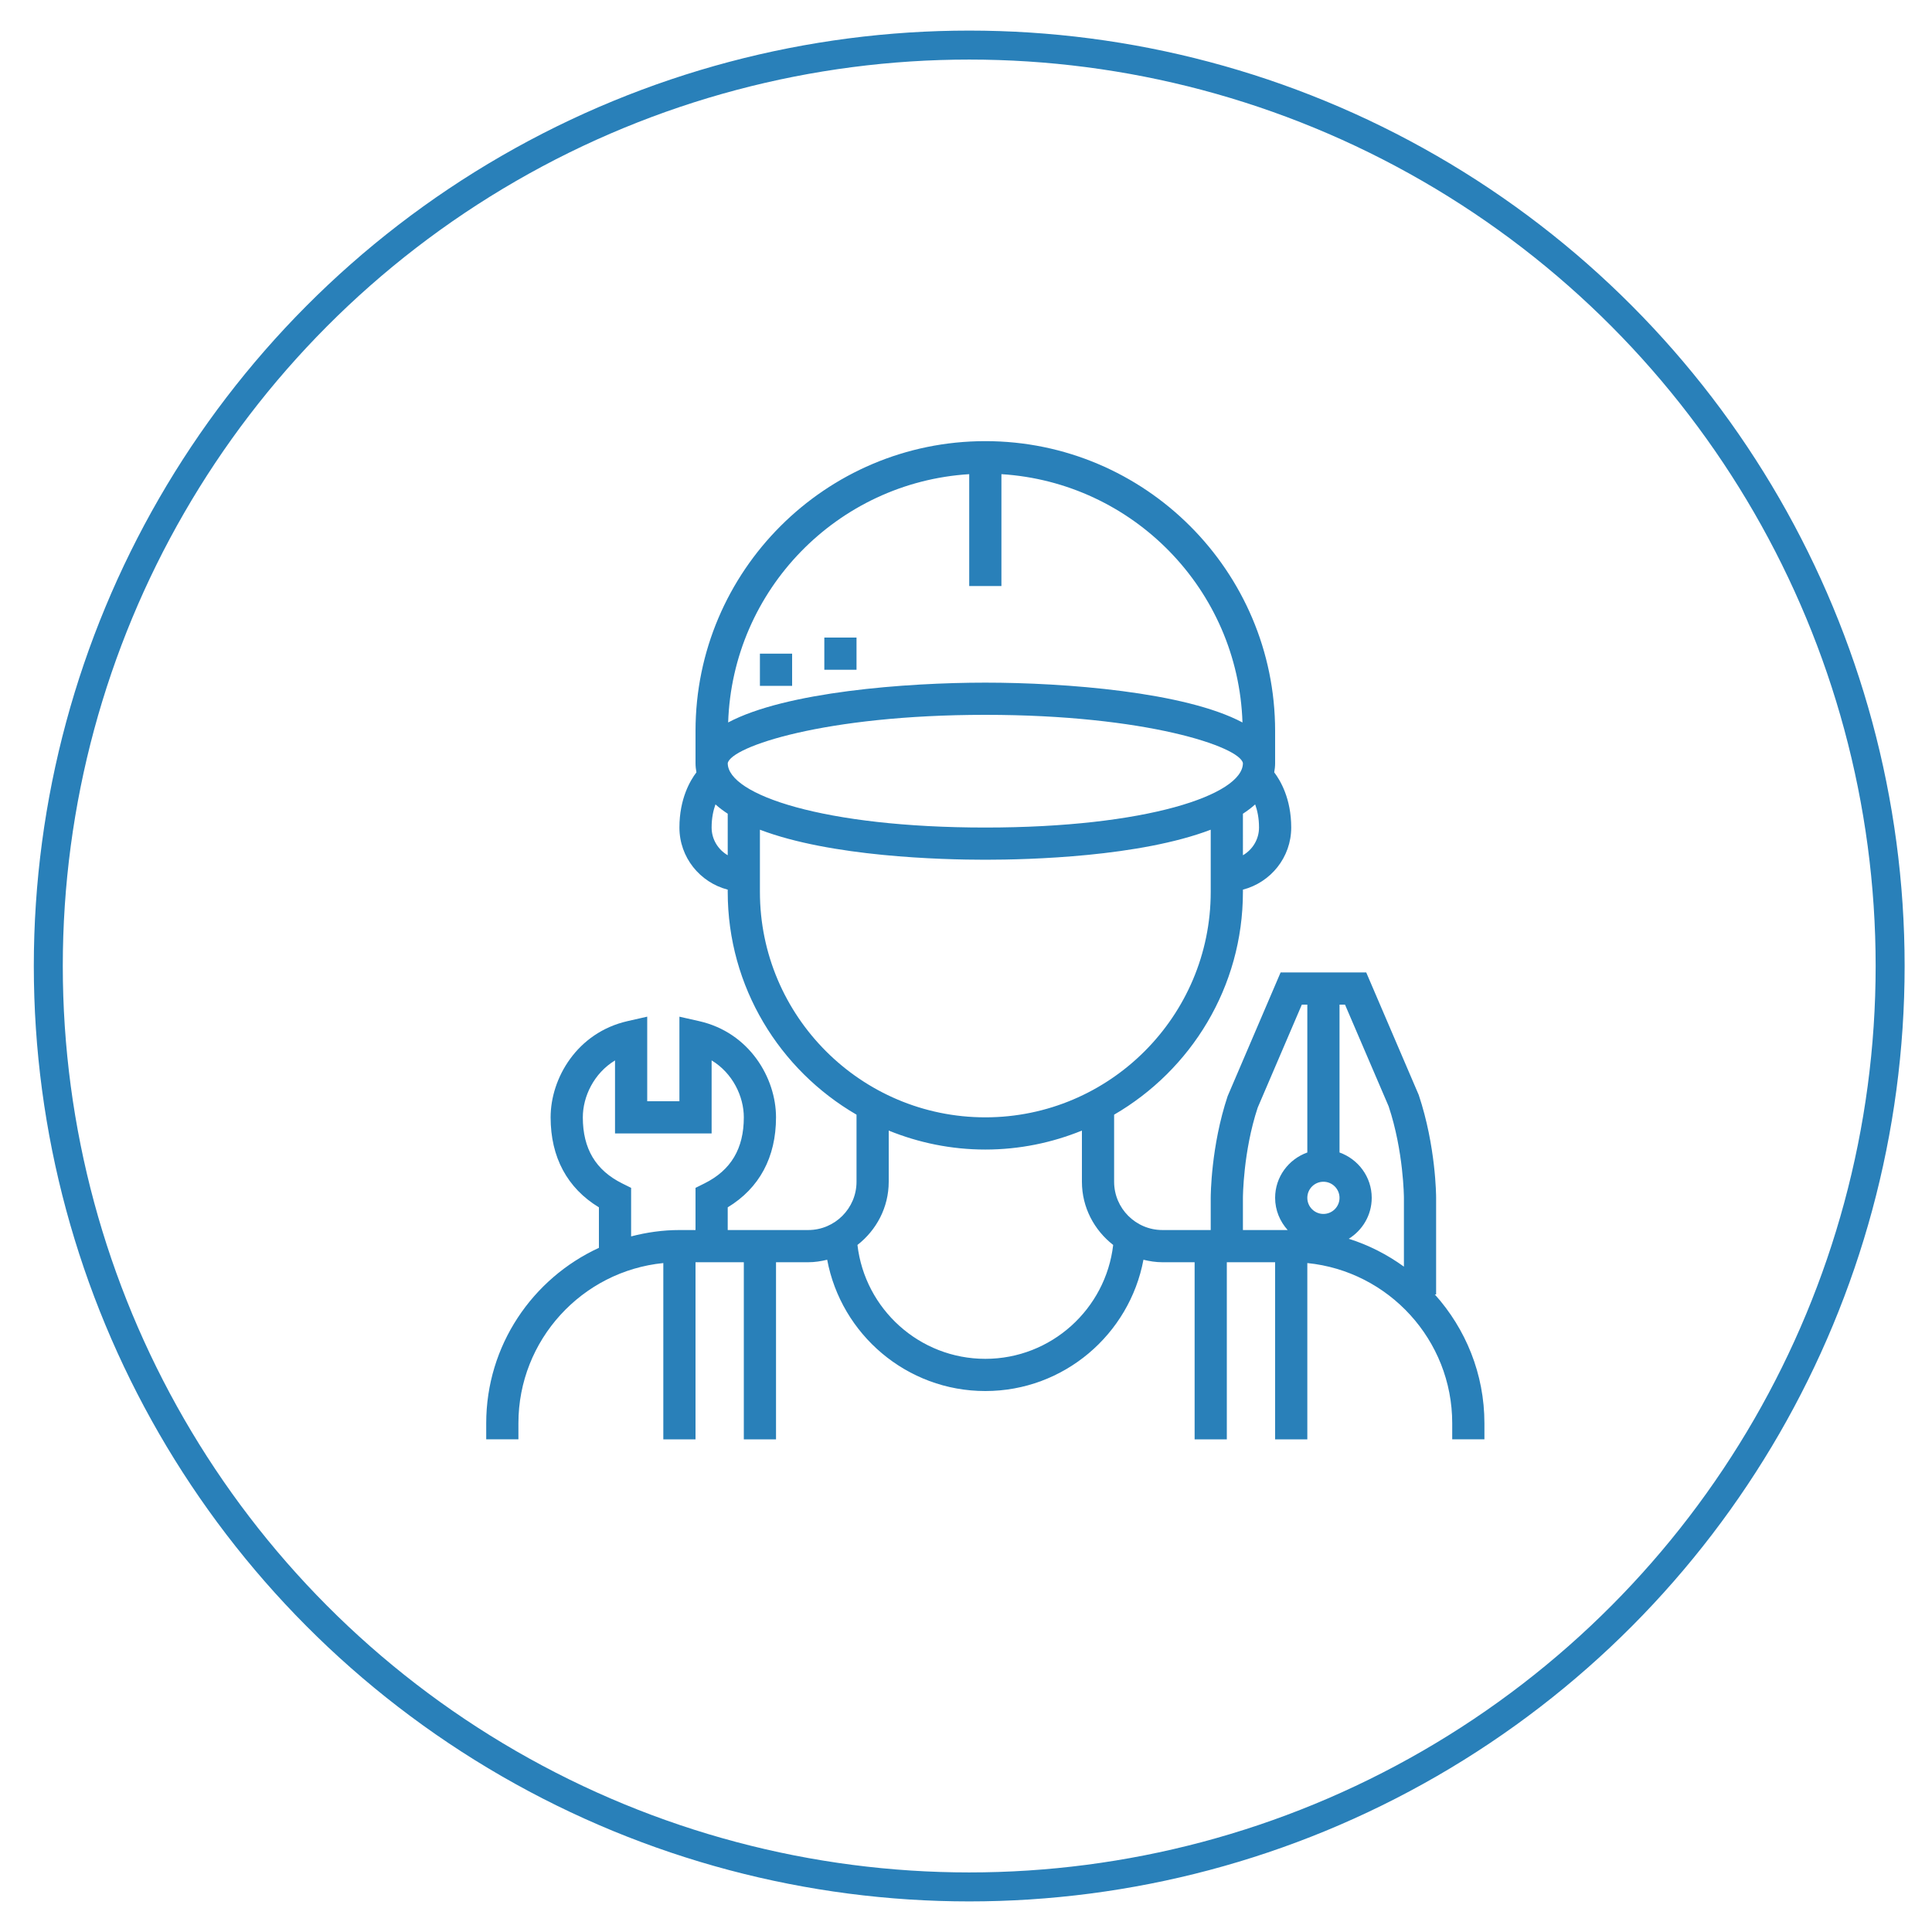 <?xml version="1.0" encoding="utf-8"?>
<!-- Generator: Adobe Illustrator 16.0.0, SVG Export Plug-In . SVG Version: 6.00 Build 0)  -->
<!DOCTYPE svg PUBLIC "-//W3C//DTD SVG 1.1//EN" "http://www.w3.org/Graphics/SVG/1.1/DTD/svg11.dtd">
<svg version="1.1" id="Capa_1" xmlns="http://www.w3.org/2000/svg" xmlns:xlink="http://www.w3.org/1999/xlink" x="0px" y="0px"
	 width="600px" height="600px" viewBox="0 0 600 600" enable-background="new 0 0 600 600" xml:space="preserve">
<circle fill="none" stroke="#2980B9" stroke-width="9" stroke-miterlimit="10" cx="301" cy="300" r="286"/>
<g>
	<g>
		<g>
			<path fill="#2980B9" d="M445.595,402h0.404v-30c0-0.646-0.059-15.99-5.404-31.971L424.294,302h-13.296h-13.294l-16.45,38.419
				c-5.195,15.591-5.255,30.935-5.255,31.58v9.999h-15c-8.27,0-15-6.729-15-14.999v-20.825c23.87-13.859,40-39.64,40-69.175v-0.709
				c8.599-2.235,15-9.995,15-19.29c0-8.985-3.386-14.661-5.281-17.14c0.171-0.926,0.281-1.871,0.281-2.86v-10.001
				C395.999,177.375,355.625,137,306,137s-90,40.375-90,89.999V237c0,0.989,0.11,1.935,0.28,2.859
				c-1.896,2.48-5.28,8.155-5.28,17.14c0,9.295,6.4,17.055,15,19.29v0.709c0,29.535,16.13,55.315,40,69.175v20.825
				c0,8.27-6.73,14.999-15,14.999h-25.001v-7.045c9.831-5.96,15-15.56,15-27.955c0-12.169-8.209-26.34-23.9-29.879l-6.1-1.377
				v26.256h-10v-26.264l-6.11,1.385c-15.685,3.569-23.89,17.729-23.89,29.879c0,12.396,5.171,21.99,15,27.955v12.576
				c-20.62,9.5-35,30.314-35,54.471v5h10v-5c0-25.881,19.771-47.23,45-49.744V447h10v-55h15v55h10v-55H251
				c2.04,0,3.99-0.314,5.89-0.775C261.235,414.396,281.585,432,306,432c24.414,0,44.764-17.605,49.108-40.775
				c1.901,0.461,3.851,0.775,5.891,0.775h10v55H381v-55h15v55h10v-54.745c25.23,2.519,45,23.864,45,49.744v5h10v-5
				C460.999,426.623,455.14,412.63,445.595,402z M218.774,367.52l-2.775,1.38v13.099h-5c-5.186,0-10.196,0.73-15,1.976v-15.074
				l-2.774-1.38C185,363.435,181,356.725,181,346.999c0-6.424,3.415-13.685,10-17.674v22.674h30v-22.685
				c6.585,3.979,10,11.249,10,17.685C231,356.725,226.999,363.435,218.774,367.52z M386,252.711c1.39-0.911,2.67-1.87,3.805-2.895
				c0.656,1.815,1.195,4.194,1.195,7.185c-0.001,3.685-2.026,6.874-5,8.61V252.711z M300.999,147.256V182H311v-34.744
				c40.904,2.55,73.515,35.9,74.864,77.115c-17.796-9.484-55.145-12.37-79.864-12.37c-24.721,0-62.07,2.885-79.865,12.365
				C227.485,183.155,260.095,149.799,300.999,147.256z M226,265.605c-2.976-1.73-5-4.92-5-8.604c0-2.995,0.539-5.375,1.195-7.19
				c1.135,1.03,2.415,1.99,3.805,2.895V265.605z M226.005,237.015c0.979-5.1,30.064-15.015,79.994-15.015
				c49.96,0,79.055,9.925,80,15C386,246.83,356.075,257,305.999,257C255.949,257,226.029,246.84,226.005,237.015z M236,276.999
				v-19.325c22.044,8.399,56.209,9.325,70,9.325c13.79,0,47.953-0.926,70-9.325v19.325c0,38.6-31.401,70-70,70
				C267.399,346.999,236,315.599,236,276.999z M306,421.999c-20.486,0-37.406-15.489-39.71-35.369C272.155,382.055,276,375,276,367
				v-15.89c9.275,3.769,19.391,5.891,30,5.891c10.608,0,20.725-2.12,29.999-5.891V367c0,8,3.845,15.055,9.71,19.63
				C343.404,406.509,326.485,421.999,306,421.999z M399.899,382H386v-10c0-0.14,0.055-14.351,4.595-28.03l13.7-31.97H406v45.919
				c-5.806,2.07-10,7.571-10,14.081C396,375.855,397.504,379.339,399.899,382z M410.999,377c-2.755,0-5-2.239-5-5s2.245-5,5-5
				s5.001,2.239,5.001,5C416,374.76,413.754,377,410.999,377z M435.999,393.364c-5.169-3.729-10.92-6.706-17.134-8.65
				c4.265-2.645,7.134-7.335,7.134-12.715c0-6.511-4.194-12.01-9.999-14.081v-45.919h1.704l13.551,31.581
				c4.67,13.999,4.744,28.278,4.744,28.424V393.364z"/>
			<rect x="235.999" y="203" fill="#2980B9" width="10.001" height="10"/>
			<rect x="256" y="198" fill="#2980B9" width="10" height="10.001"/>
		</g>
	</g>
</g>
</svg>
